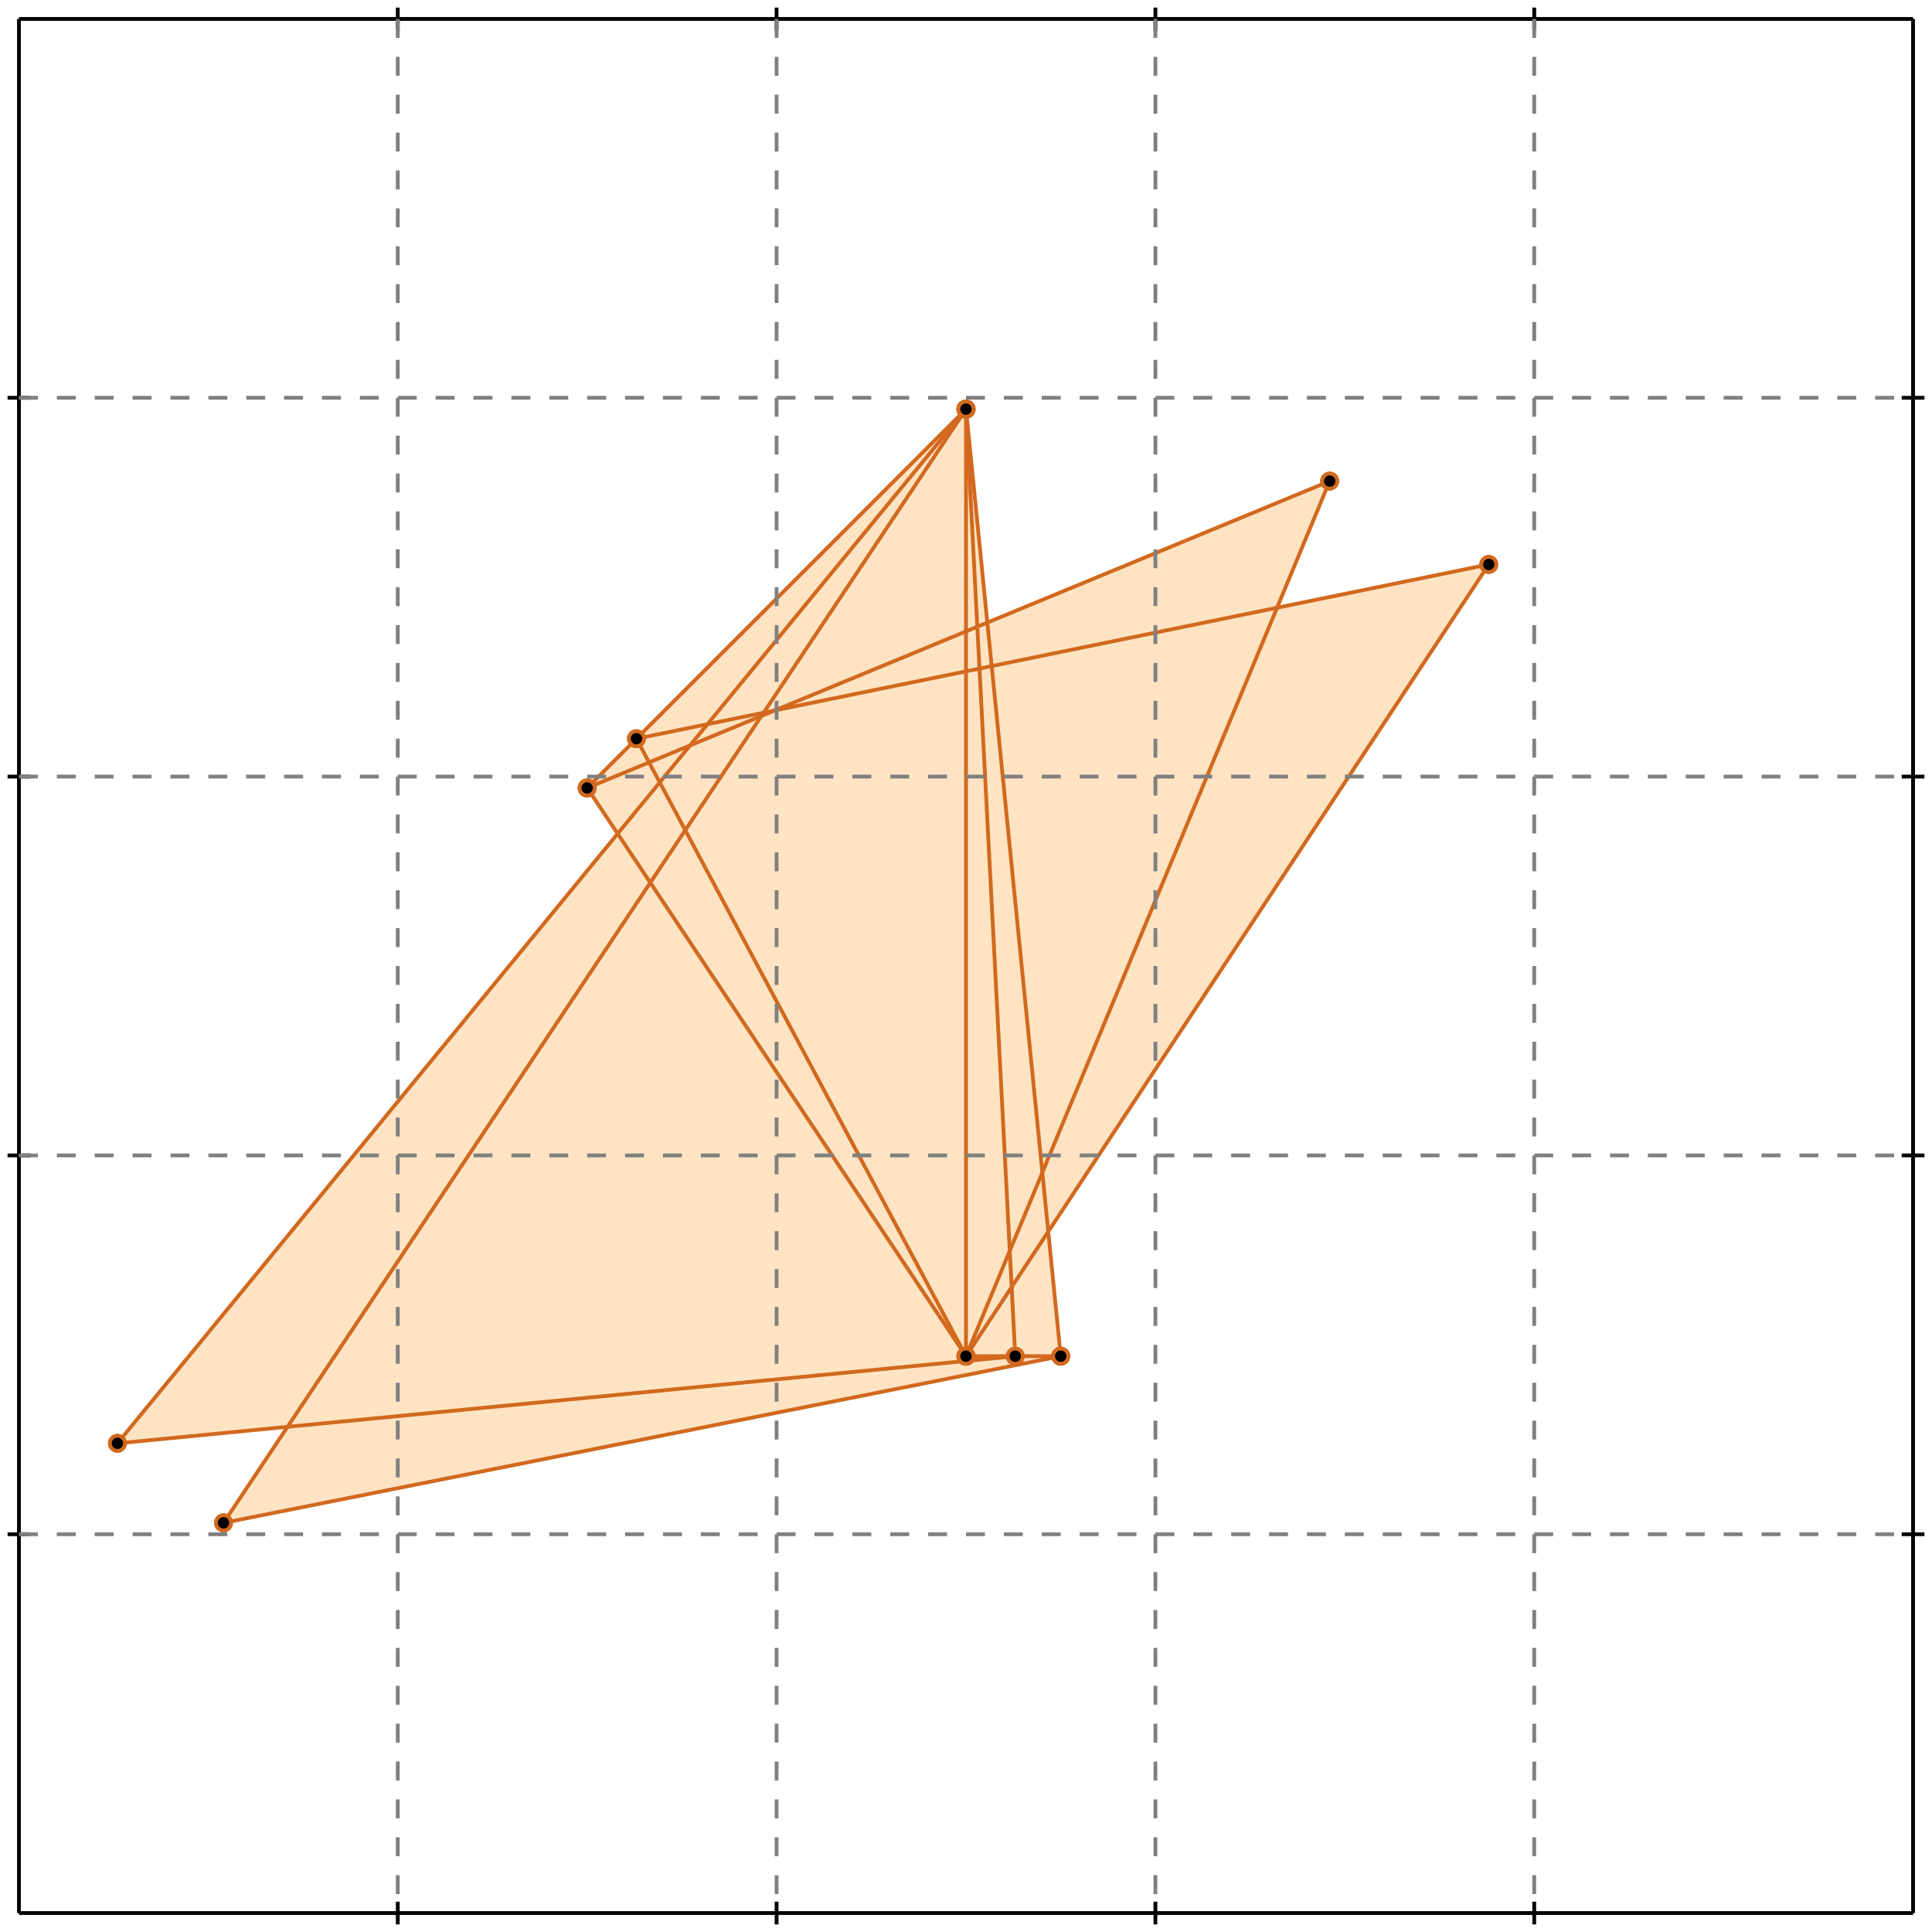 <?xml version="1.0" standalone="no"?>
<!DOCTYPE svg PUBLIC "-//W3C//DTD SVG 1.1//EN" 
  "http://www.w3.org/Graphics/SVG/1.1/DTD/svg11.dtd">
<svg width="510" height="510" version="1.1" id="toplevel"
    xmlns="http://www.w3.org/2000/svg"
    xmlns:xlink="http://www.w3.org/1999/xlink">
  <polygon points="59,402 280,358 277,325 393,149 337,160 351,127 261,164 255,108 155,208 163,220 31,381 76,377"
           fill="bisque"/>
  <g stroke="chocolate" stroke-width="1">
    <line x1="255" y1="358" x2="393" y2="149"/>
    <circle cx="255" cy="358" r="2"/>
    <circle cx="393" cy="149" r="2"/>
  </g>
  <g stroke="chocolate" stroke-width="1">
    <line x1="255" y1="358" x2="351" y2="127"/>
    <circle cx="255" cy="358" r="2"/>
    <circle cx="351" cy="127" r="2"/>
  </g>
  <g stroke="chocolate" stroke-width="1">
    <line x1="59" y1="402" x2="280" y2="358"/>
    <circle cx="59" cy="402" r="2"/>
    <circle cx="280" cy="358" r="2"/>
  </g>
  <g stroke="chocolate" stroke-width="1">
    <line x1="59" y1="402" x2="255" y2="108"/>
    <circle cx="59" cy="402" r="2"/>
    <circle cx="255" cy="108" r="2"/>
  </g>
  <g stroke="chocolate" stroke-width="1">
    <line x1="31" y1="381" x2="268" y2="358"/>
    <circle cx="31" cy="381" r="2"/>
    <circle cx="268" cy="358" r="2"/>
  </g>
  <g stroke="chocolate" stroke-width="1">
    <line x1="31" y1="381" x2="255" y2="108"/>
    <circle cx="31" cy="381" r="2"/>
    <circle cx="255" cy="108" r="2"/>
  </g>
  <g stroke="chocolate" stroke-width="1">
    <line x1="255" y1="358" x2="280" y2="358"/>
    <circle cx="255" cy="358" r="2"/>
    <circle cx="280" cy="358" r="2"/>
  </g>
  <g stroke="chocolate" stroke-width="1">
    <line x1="155" y1="208" x2="255" y2="108"/>
    <circle cx="155" cy="208" r="2"/>
    <circle cx="255" cy="108" r="2"/>
  </g>
  <g stroke="chocolate" stroke-width="1">
    <line x1="255" y1="358" x2="255" y2="108"/>
    <circle cx="255" cy="358" r="2"/>
    <circle cx="255" cy="108" r="2"/>
  </g>
  <g stroke="chocolate" stroke-width="1">
    <line x1="268" y1="358" x2="255" y2="108"/>
    <circle cx="268" cy="358" r="2"/>
    <circle cx="255" cy="108" r="2"/>
  </g>
  <g stroke="chocolate" stroke-width="1">
    <line x1="280" y1="358" x2="255" y2="108"/>
    <circle cx="280" cy="358" r="2"/>
    <circle cx="255" cy="108" r="2"/>
  </g>
  <g stroke="chocolate" stroke-width="1">
    <line x1="155" y1="208" x2="351" y2="127"/>
    <circle cx="155" cy="208" r="2"/>
    <circle cx="351" cy="127" r="2"/>
  </g>
  <g stroke="chocolate" stroke-width="1">
    <line x1="255" y1="358" x2="168" y2="195"/>
    <circle cx="255" cy="358" r="2"/>
    <circle cx="168" cy="195" r="2"/>
  </g>
  <g stroke="chocolate" stroke-width="1">
    <line x1="255" y1="358" x2="155" y2="208"/>
    <circle cx="255" cy="358" r="2"/>
    <circle cx="155" cy="208" r="2"/>
  </g>
  <g stroke="chocolate" stroke-width="1">
    <line x1="168" y1="195" x2="393" y2="149"/>
    <circle cx="168" cy="195" r="2"/>
    <circle cx="393" cy="149" r="2"/>
  </g>
  <g stroke="black" stroke-width="1">
    <line x1="5" y1="5" x2="505" y2="5"/>
    <line x1="5" y1="5" x2="5" y2="505"/>
    <line x1="505" y1="505" x2="5" y2="505"/>
    <line x1="505" y1="505" x2="505" y2="5"/>
    <line x1="105" y1="2" x2="105" y2="8"/>
    <line x1="2" y1="105" x2="8" y2="105"/>
    <line x1="105" y1="502" x2="105" y2="508"/>
    <line x1="502" y1="105" x2="508" y2="105"/>
    <line x1="205" y1="2" x2="205" y2="8"/>
    <line x1="2" y1="205" x2="8" y2="205"/>
    <line x1="205" y1="502" x2="205" y2="508"/>
    <line x1="502" y1="205" x2="508" y2="205"/>
    <line x1="305" y1="2" x2="305" y2="8"/>
    <line x1="2" y1="305" x2="8" y2="305"/>
    <line x1="305" y1="502" x2="305" y2="508"/>
    <line x1="502" y1="305" x2="508" y2="305"/>
    <line x1="405" y1="2" x2="405" y2="8"/>
    <line x1="2" y1="405" x2="8" y2="405"/>
    <line x1="405" y1="502" x2="405" y2="508"/>
    <line x1="502" y1="405" x2="508" y2="405"/>
  </g>
  <g stroke="gray" stroke-width="1" stroke-dasharray="5,5">
    <line x1="105" y1="5" x2="105" y2="505"/>
    <line x1="5" y1="105" x2="505" y2="105"/>
    <line x1="205" y1="5" x2="205" y2="505"/>
    <line x1="5" y1="205" x2="505" y2="205"/>
    <line x1="305" y1="5" x2="305" y2="505"/>
    <line x1="5" y1="305" x2="505" y2="305"/>
    <line x1="405" y1="5" x2="405" y2="505"/>
    <line x1="5" y1="405" x2="505" y2="405"/>
  </g>
</svg>
